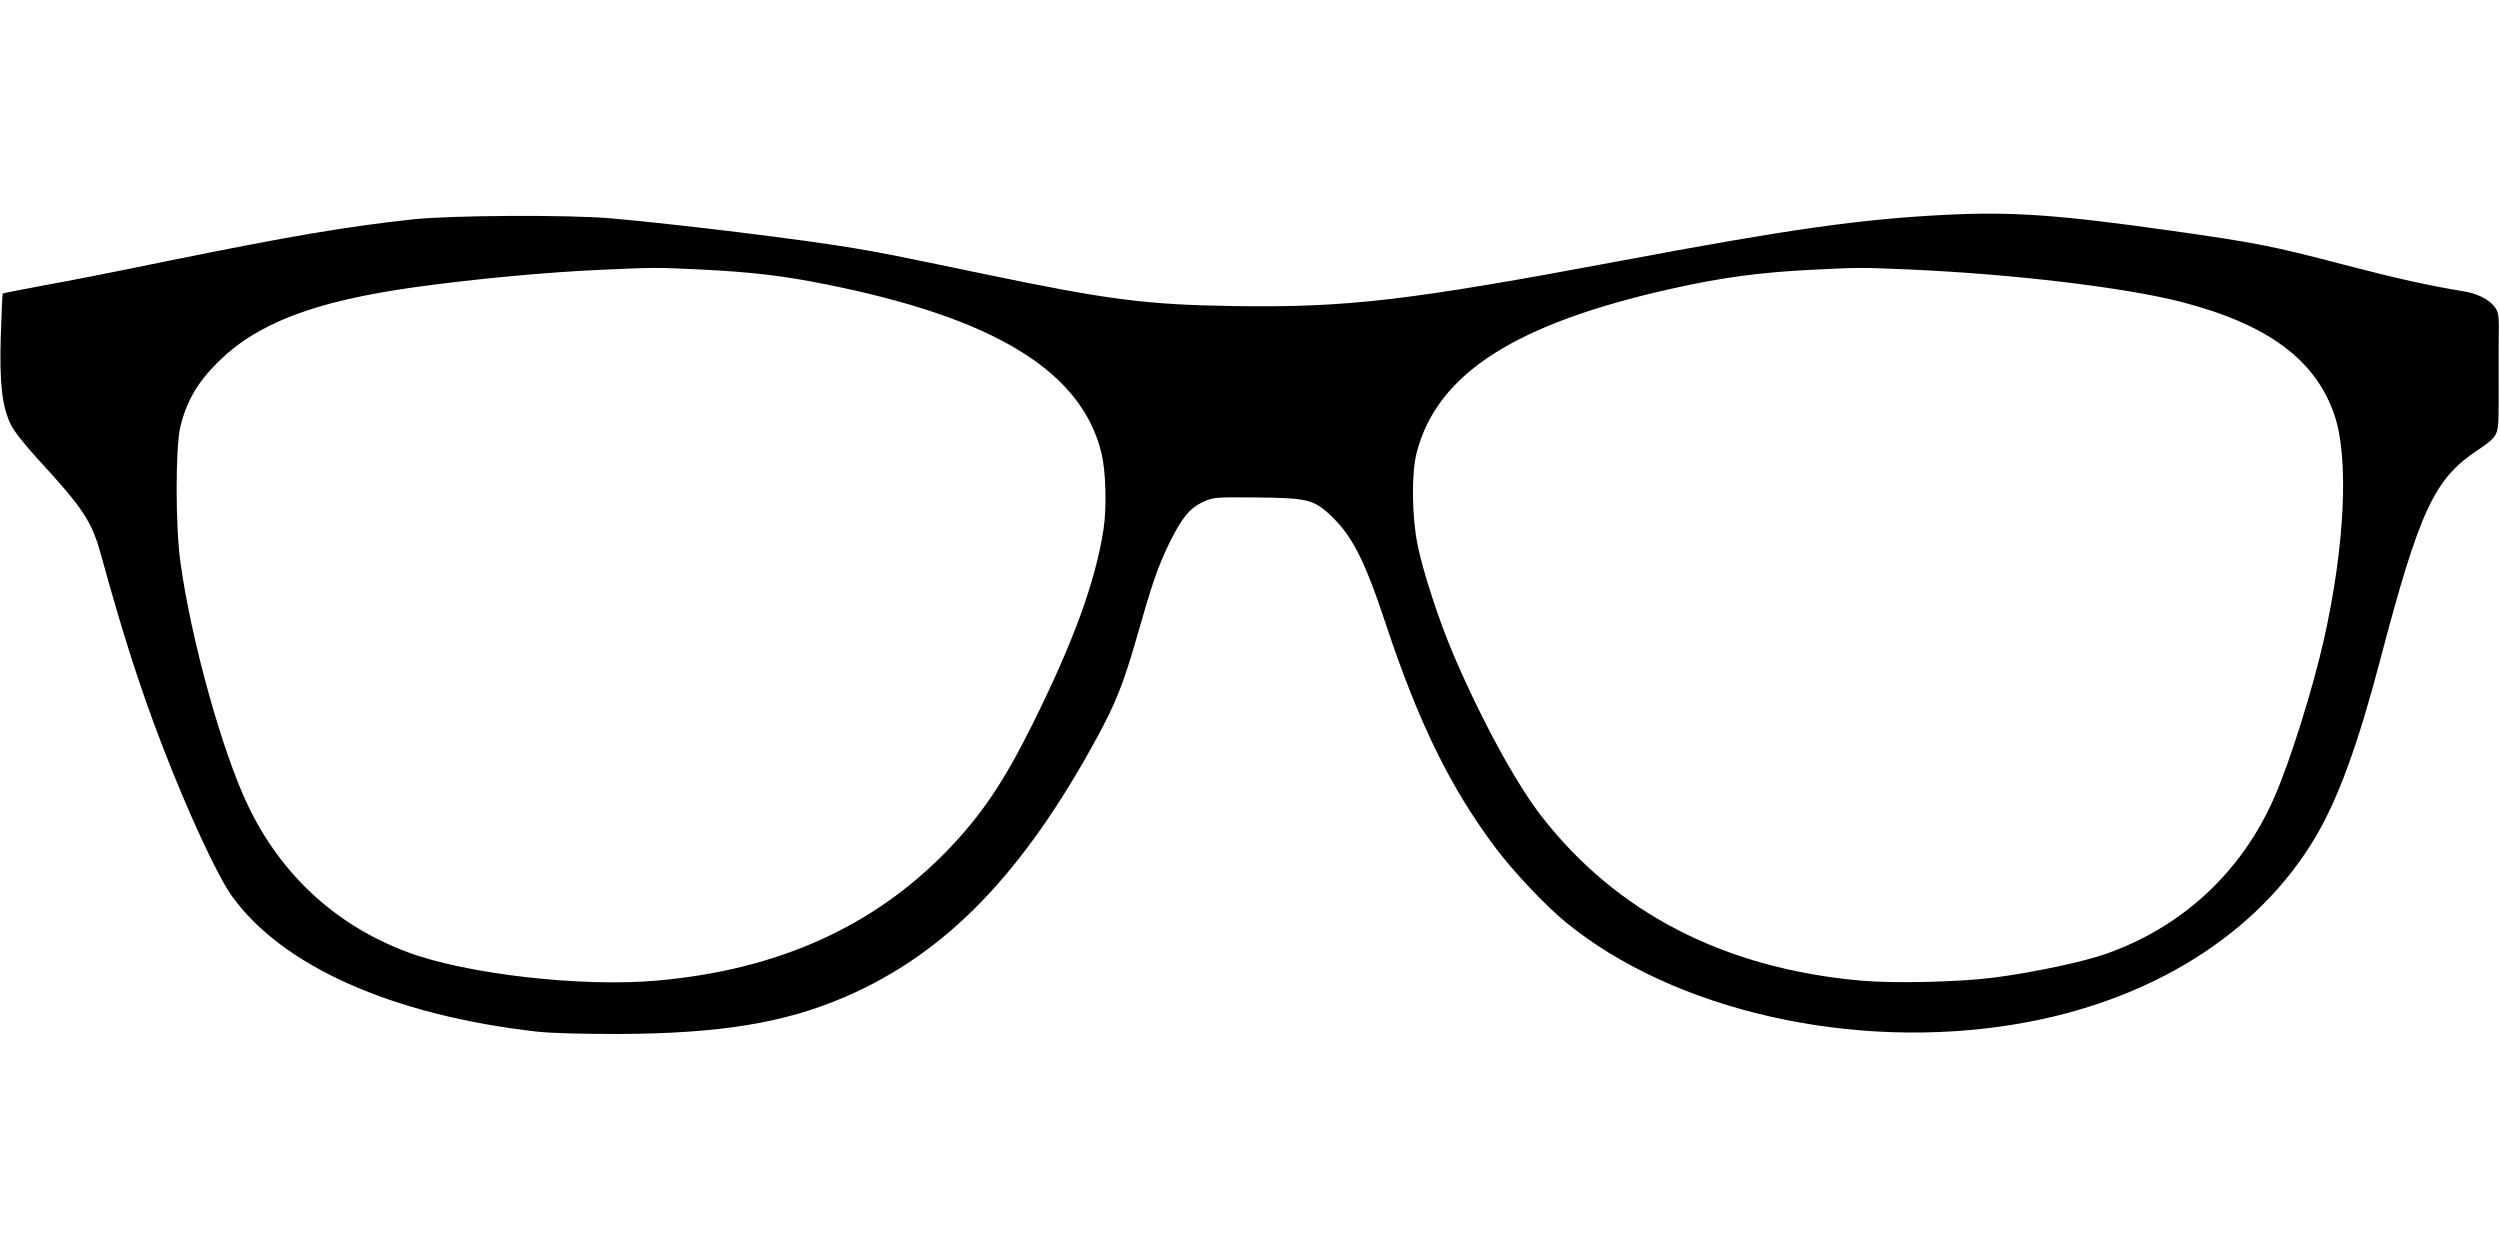 <svg xmlns:xlink="http://www.w3.org/1999/xlink" xmlns="http://www.w3.org/2000/svg" version="1.0" width="1280" height="640" viewBox="0 0 1280 640" preserveAspectRatio="xMidYMid meet">
<g transform="translate(0,640) scale(0.1,-0.1)" fill="#000000" stroke="none">
<path d="M9960 5300 c-437 -22 -803 -74 -1665 -236 -1084 -203 -1397 -240 -1980 -231 -450 7 -643 32 -1290 167 -432 90 -507 105 -650 129 -265 45 -907 123 -1245 153 -221 19 -816 16 -1015 -5 -342 -37 -631 -86 -1275 -217 -217 -45 -491 -99 -609 -120 -118 -22 -216 -41 -217 -43 -2 -2 -6 -99 -10 -217 -7 -242 6 -359 51 -453 14 -31 69 -101 132 -170 244 -265 284 -327 333 -508 109 -395 195 -665 308 -959 130 -340 283 -670 358 -776 257 -360 822 -612 1564 -696 72 -8 228 -12 415 -12 517 2 848 55 1160 189 516 222 912 629 1294 1333 93 172 131 267 197 494 83 292 111 373 169 493 64 132 106 184 177 216 51 23 61 24 266 22 256 -2 295 -11 371 -79 120 -108 184 -230 296 -568 167 -504 330 -837 560 -1144 92 -123 257 -298 362 -384 554 -453 1471 -661 2303 -522 689 115 1242 461 1537 961 116 198 216 471 332 913 199 756 275 919 495 1064 58 38 87 64 96 86 13 32 14 49 13 325 0 83 0 182 1 222 0 58 -3 77 -20 100 -31 41 -90 71 -169 83 -165 27 -338 65 -605 135 -370 97 -454 113 -885 174 -580 82 -815 98 -1155 81z m-6371 -280 c261 -13 423 -32 641 -76 865 -173 1309 -446 1410 -866 22 -93 27 -277 10 -388 -42 -270 -153 -575 -367 -1005 -148 -296 -260 -461 -437 -644 -377 -387 -864 -606 -1476 -661 -386 -36 -984 32 -1286 146 -365 137 -646 396 -815 751 -132 276 -291 849 -345 1243 -26 184 -26 586 -1 693 31 130 87 228 192 332 200 200 494 312 1005 384 300 42 682 78 965 90 264 12 281 12 504 1z m6191 0 c522 -23 1096 -91 1385 -165 447 -115 694 -298 789 -585 73 -221 51 -669 -55 -1142 -56 -250 -174 -628 -254 -809 -167 -384 -473 -667 -866 -804 -114 -40 -373 -95 -569 -120 -171 -23 -512 -31 -680 -16 -700 62 -1252 346 -1637 841 -131 169 -309 495 -452 830 -73 171 -155 422 -183 560 -30 150 -32 368 -4 475 106 404 507 660 1314 839 252 56 447 82 714 95 230 12 245 12 498 1z"/>
</g>
</svg>